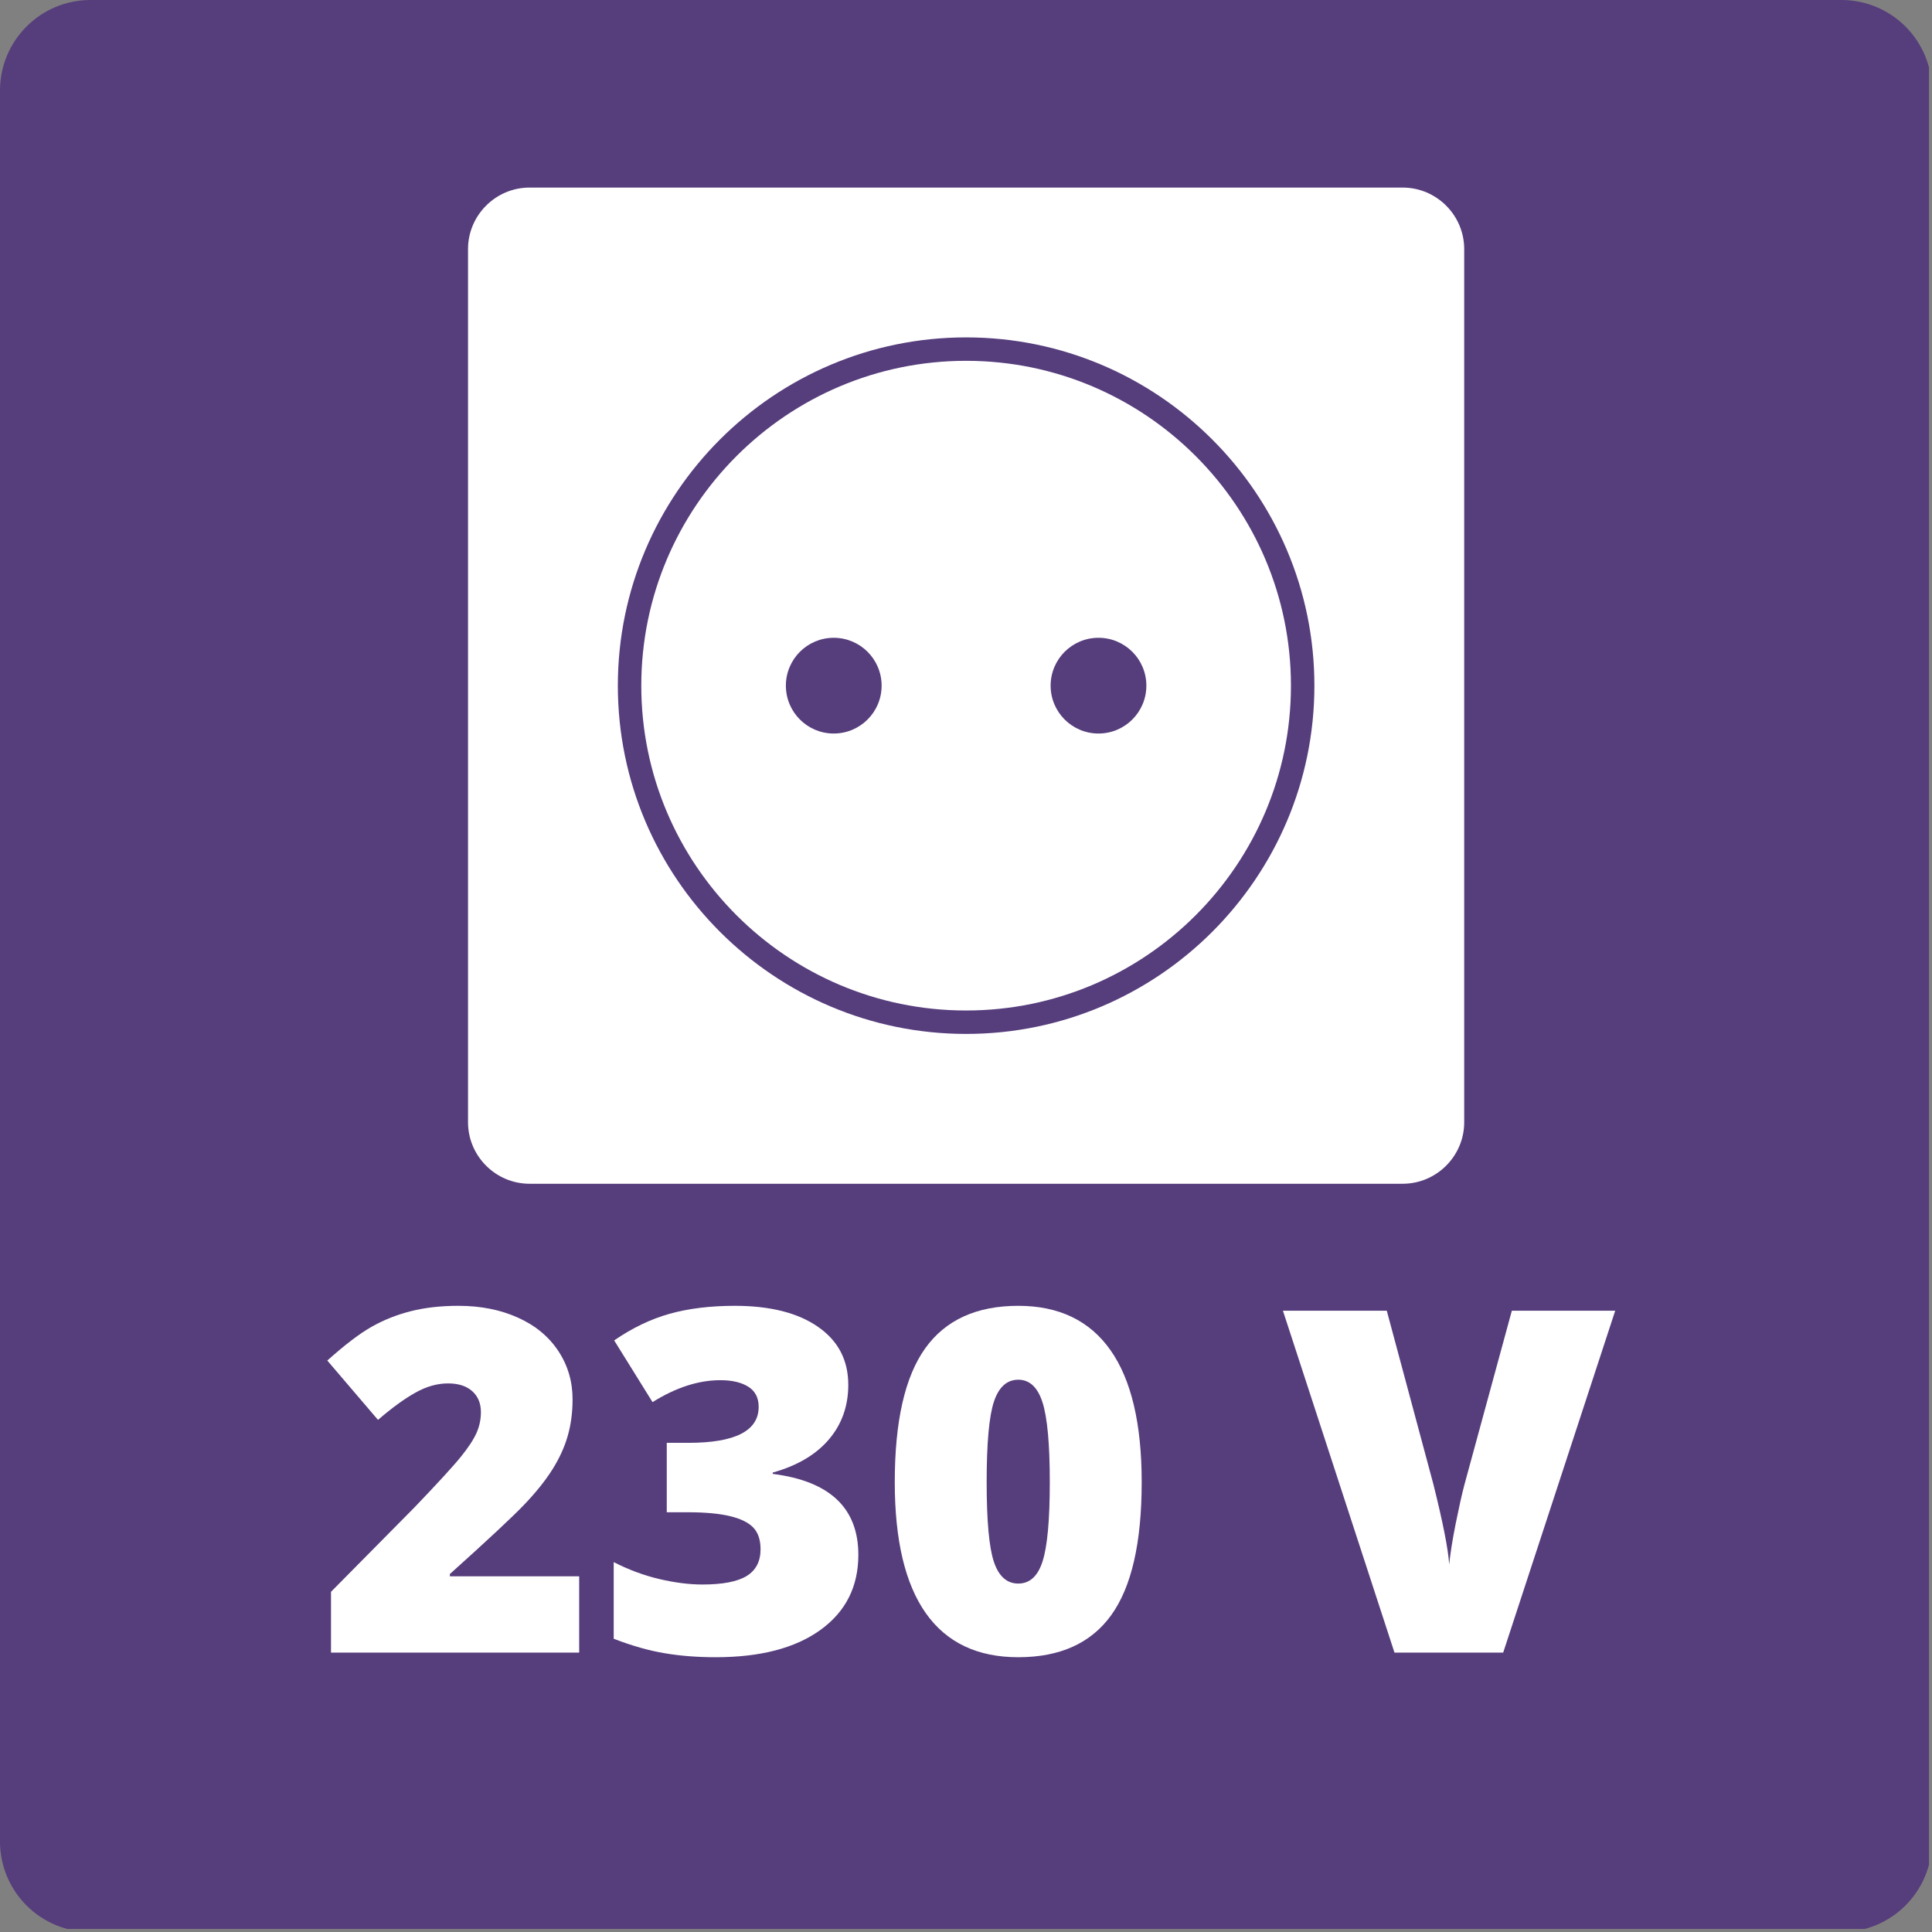 <svg xmlns="http://www.w3.org/2000/svg" xmlns:xlink="http://www.w3.org/1999/xlink" width="512" zoomAndPan="magnify" viewBox="0 0 384 384" height="512" preserveAspectRatio="xMidYMid meet" version="1.0"><rect x="0" y="0" width="384" height="384" fill="#808080" stroke="none"/><defs><g/><clipPath id="74ee4e6bf2"><path d="M 18 0 L 366 0 C 370.773 0 375.352 1.895 378.727 5.273 C 382.105 8.648 384 13.227 384 18 L 384 366 C 384 375.941 375.941 384 366 384 L 18 384 C 13.227 384 8.648 382.105 5.273 378.727 C 1.895 375.352 0 370.773 0 366 L 0 18 C 0 8.059 8.059 0 18 0 " clip-rule="nonzero"/></clipPath><clipPath id="003a27ae30"><path d="M 93.023 37.281 L 291.023 37.281 L 291.023 235.281 L 93.023 235.281 Z M 93.023 37.281 " clip-rule="nonzero"/></clipPath></defs><g clip-path="url(#74ee4e6bf2)"><path fill="#563d7c" d="M 0 0 L 383.398 0 L 383.398 383.398 L 0 383.398 Z M 0 0 " fill-opacity="1" fill-rule="nonzero"/></g><path fill="#ffffff" d="M 218.336 145.793 C 213.078 145.793 208.82 141.535 208.82 136.281 C 208.82 131.023 213.078 126.766 218.336 126.766 C 223.59 126.766 227.848 131.023 227.848 136.281 C 227.848 141.535 223.59 145.793 218.336 145.793 Z M 165.711 145.793 C 160.457 145.793 156.199 141.535 156.199 136.281 C 156.199 131.023 160.457 126.766 165.711 126.766 C 170.969 126.766 175.227 131.023 175.227 136.281 C 175.227 141.535 170.969 145.793 165.711 145.793 Z M 192.023 71.715 C 156.422 71.715 127.461 100.68 127.461 136.281 C 127.461 171.879 156.422 200.844 192.023 200.844 C 227.621 200.844 256.586 171.879 256.586 136.281 C 256.586 100.68 227.621 71.715 192.023 71.715 " fill-opacity="1" fill-rule="nonzero"/><g clip-path="url(#003a27ae30)"><path fill="#ffffff" d="M 192.023 205.5 C 153.855 205.5 122.801 174.449 122.801 136.281 C 122.801 98.109 153.855 67.059 192.023 67.059 C 230.191 67.059 261.246 98.109 261.246 136.281 C 261.246 174.449 230.191 205.5 192.023 205.5 Z M 278.797 37.281 L 105.25 37.281 C 98.527 37.281 93.023 42.781 93.023 49.508 L 93.023 223.055 C 93.023 229.777 98.527 235.281 105.25 235.281 L 278.797 235.281 C 285.52 235.281 291.023 229.777 291.023 223.055 L 291.023 49.508 C 291.023 42.781 285.52 37.281 278.797 37.281 " fill-opacity="1" fill-rule="nonzero"/></g><g fill="#ffffff" fill-opacity="1"><g transform="translate(62.959, 328.464)"><g><path d="M 52.156 0 L 2.828 0 L 2.828 -12.078 L 19.422 -28.859 C 24.172 -33.816 27.27 -37.203 28.719 -39.016 C 30.176 -40.828 31.191 -42.383 31.766 -43.688 C 32.336 -44.988 32.625 -46.352 32.625 -47.781 C 32.625 -49.539 32.051 -50.93 30.906 -51.953 C 29.758 -52.984 28.148 -53.5 26.078 -53.5 C 23.941 -53.5 21.781 -52.883 19.594 -51.656 C 17.406 -50.438 14.93 -48.633 12.172 -46.25 L 2.094 -58.047 C 5.594 -61.18 8.535 -63.422 10.922 -64.766 C 13.305 -66.117 15.898 -67.148 18.703 -67.859 C 21.504 -68.566 24.66 -68.922 28.172 -68.922 C 32.566 -68.922 36.488 -68.145 39.938 -66.594 C 43.395 -65.051 46.078 -62.848 47.984 -59.984 C 49.891 -57.117 50.844 -53.906 50.844 -50.344 C 50.844 -47.676 50.508 -45.207 49.844 -42.938 C 49.176 -40.676 48.145 -38.453 46.75 -36.266 C 45.363 -34.086 43.516 -31.789 41.203 -29.375 C 38.891 -26.957 33.973 -22.367 26.453 -15.609 L 26.453 -15.156 L 52.156 -15.156 Z M 52.156 0 "/></g></g></g><g fill="#ffffff" fill-opacity="1"><g transform="translate(118.728, 328.464)"><g><path d="M 49.875 -53.219 C 49.875 -49 48.586 -45.379 46.016 -42.359 C 43.441 -39.336 39.723 -37.145 34.859 -35.781 L 34.859 -35.516 C 46.203 -34.086 51.875 -28.723 51.875 -19.422 C 51.875 -13.109 49.367 -8.141 44.359 -4.516 C 39.359 -0.891 32.41 0.922 23.516 0.922 C 19.859 0.922 16.473 0.656 13.359 0.125 C 10.242 -0.395 6.875 -1.352 3.25 -2.75 L 3.25 -17.984 C 6.227 -16.461 9.258 -15.336 12.344 -14.609 C 15.426 -13.891 18.27 -13.531 20.875 -13.531 C 24.895 -13.531 27.828 -14.094 29.672 -15.219 C 31.516 -16.352 32.438 -18.129 32.438 -20.547 C 32.438 -22.398 31.957 -23.832 31 -24.844 C 30.039 -25.852 28.488 -26.613 26.344 -27.125 C 24.207 -27.633 21.422 -27.891 17.984 -27.891 L 13.797 -27.891 L 13.797 -41.688 L 18.078 -41.688 C 27.398 -41.688 32.062 -44.07 32.062 -48.844 C 32.062 -50.645 31.375 -51.977 30 -52.844 C 28.625 -53.707 26.773 -54.141 24.453 -54.141 C 20.109 -54.141 15.613 -52.688 10.969 -49.781 L 3.344 -62.047 C 6.938 -64.523 10.613 -66.289 14.375 -67.344 C 18.145 -68.395 22.461 -68.922 27.328 -68.922 C 34.359 -68.922 39.875 -67.523 43.875 -64.734 C 47.875 -61.953 49.875 -58.113 49.875 -53.219 Z M 49.875 -53.219 "/></g></g></g><g fill="#ffffff" fill-opacity="1"><g transform="translate(174.498, 328.464)"><g><path d="M 52.422 -33.875 C 52.422 -21.852 50.406 -13.047 46.375 -7.453 C 42.352 -1.867 36.191 0.922 27.891 0.922 C 19.766 0.922 13.641 -1.992 9.516 -7.828 C 5.398 -13.672 3.344 -22.352 3.344 -33.875 C 3.344 -45.969 5.359 -54.832 9.391 -60.469 C 13.422 -66.102 19.586 -68.922 27.891 -68.922 C 35.973 -68.922 42.082 -65.984 46.219 -60.109 C 50.352 -54.242 52.422 -45.5 52.422 -33.875 Z M 21.609 -33.875 C 21.609 -26.195 22.086 -20.914 23.047 -18.031 C 24.016 -15.156 25.629 -13.719 27.891 -13.719 C 30.18 -13.719 31.797 -15.203 32.734 -18.172 C 33.68 -21.148 34.156 -26.383 34.156 -33.875 C 34.156 -41.406 33.676 -46.68 32.719 -49.703 C 31.758 -52.723 30.148 -54.234 27.891 -54.234 C 25.629 -54.234 24.016 -52.773 23.047 -49.859 C 22.086 -46.953 21.609 -41.625 21.609 -33.875 Z M 21.609 -33.875 "/></g></g></g><g fill="#ffffff" fill-opacity="1"><g transform="translate(230.267, 328.464)"><g/></g></g><g fill="#ffffff" fill-opacity="1"><g transform="translate(254.991, 328.464)"><g><path d="M 45.5 -67.953 L 66.047 -67.953 L 43.781 0 L 22.172 0 L 0 -67.953 L 20.641 -67.953 L 29.891 -33.516 C 31.805 -25.859 32.859 -20.523 33.047 -17.516 C 33.266 -19.691 33.695 -22.406 34.344 -25.656 C 35 -28.906 35.57 -31.461 36.062 -33.328 Z M 45.5 -67.953 "/></g></g></g></svg>